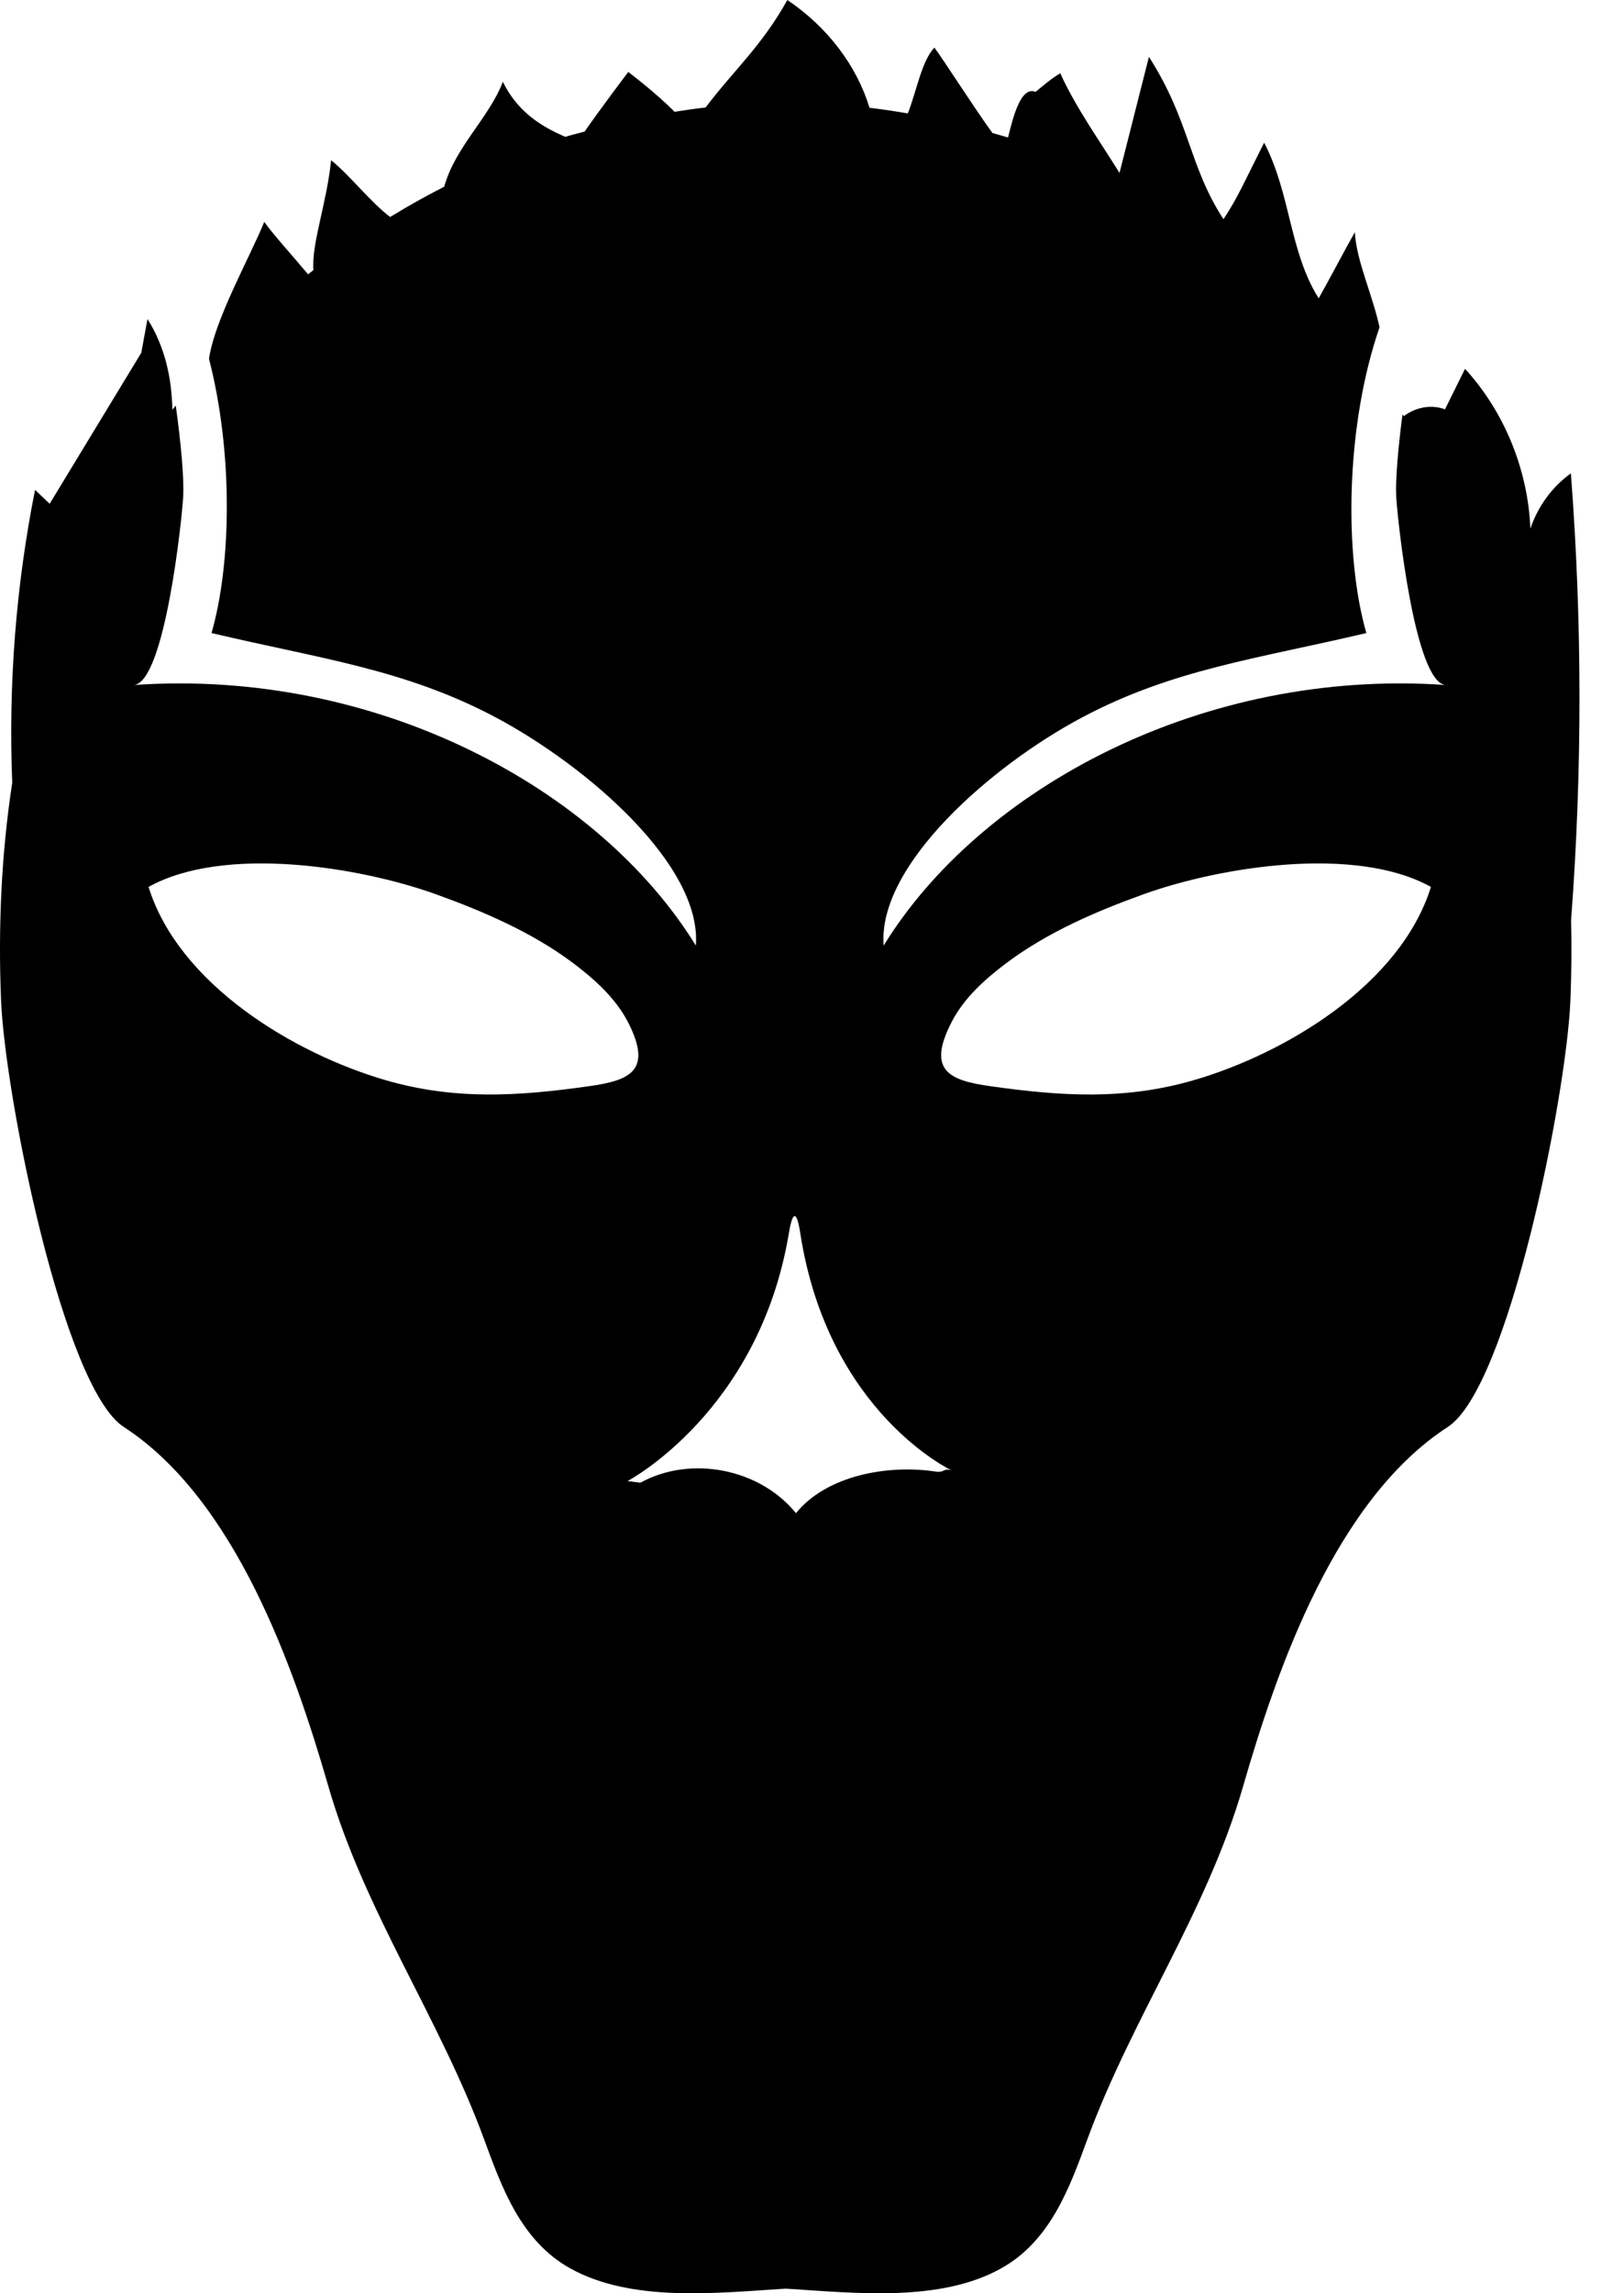 <svg width="17" height="24" viewBox="0 0 17 24" fill="none" xmlns="http://www.w3.org/2000/svg">
  <g clip-path="url(#clip0_9_241)">
    <path d="M12.495 11.305C11.77 11.515 11.112 11.472 10.377 11.369C10.152 11.338 9.982 11.296 9.902 11.197C9.825 11.1 9.832 10.95 9.958 10.703C10.087 10.447 10.31 10.248 10.536 10.078C10.963 9.758 11.47 9.539 11.97 9.359C12.774 9.07 14.188 8.843 14.979 9.282C14.662 10.302 13.459 11.025 12.495 11.305ZM9.797 15.401C9.295 15.324 8.653 15.44 8.332 15.836C7.955 15.37 7.231 15.227 6.704 15.517L6.569 15.5C6.569 15.5 7.945 14.778 8.258 12.906C8.297 12.667 8.341 12.668 8.377 12.905C8.668 14.786 9.965 15.39 9.965 15.39C9.878 15.358 9.888 15.415 9.797 15.401M4.038 11.305C3.075 11.025 1.872 10.302 1.555 9.282C2.345 8.843 3.76 9.07 4.564 9.359C5.063 9.539 5.571 9.758 5.998 10.078C6.224 10.248 6.446 10.447 6.577 10.703C6.702 10.95 6.709 11.1 6.632 11.197C6.552 11.296 6.382 11.338 6.156 11.369C5.422 11.472 4.764 11.515 4.038 11.305ZM16.444 4.954C16.248 5.094 16.098 5.3 16.02 5.533C15.995 4.915 15.747 4.309 15.336 3.86C15.266 4.002 15.196 4.143 15.126 4.284C14.983 4.23 14.818 4.262 14.695 4.355C14.691 4.349 14.686 4.344 14.681 4.338C14.635 4.696 14.606 5.018 14.616 5.206C14.628 5.418 14.807 7.146 15.134 7.169C12.59 6.991 10.261 8.252 9.25 9.896C9.184 9.058 10.37 8.018 11.324 7.51C12.278 7.002 13.167 6.894 14.303 6.625C14.071 5.825 14.081 4.468 14.441 3.425C14.365 3.076 14.202 2.741 14.182 2.431C14.108 2.559 13.878 2.994 13.804 3.122C13.496 2.634 13.513 2.031 13.233 1.493C13.21 1.539 13.186 1.586 13.163 1.633C13.05 1.856 12.946 2.089 12.807 2.294C12.442 1.731 12.456 1.264 12.027 0.595C11.924 1 11.822 1.405 11.719 1.81C11.509 1.47 11.264 1.131 11.099 0.767C11.006 0.821 10.925 0.892 10.84 0.962C10.687 0.896 10.604 1.228 10.552 1.439C10.498 1.422 10.443 1.408 10.389 1.392C10.191 1.12 9.874 0.621 9.781 0.498C9.647 0.64 9.595 0.955 9.503 1.187C9.37 1.164 9.237 1.144 9.102 1.128C8.968 0.687 8.663 0.284 8.242 5.2391e-08C7.971 0.486 7.686 0.729 7.386 1.125C7.278 1.137 7.17 1.153 7.061 1.17C6.873 0.977 6.577 0.753 6.577 0.753C6.577 0.753 6.284 1.139 6.12 1.377C6.053 1.396 5.984 1.411 5.918 1.432C5.613 1.303 5.399 1.132 5.264 0.856C5.118 1.236 4.767 1.534 4.65 1.954C4.457 2.052 4.269 2.158 4.084 2.271C3.878 2.115 3.657 1.829 3.466 1.677C3.42 2.131 3.26 2.547 3.281 2.826C3.262 2.841 3.243 2.856 3.225 2.871C3.075 2.691 2.862 2.457 2.766 2.322C2.63 2.664 2.244 3.347 2.188 3.756C2.442 4.741 2.422 5.908 2.214 6.625C3.35 6.894 4.239 7.002 5.193 7.51C6.147 8.018 7.35 9.058 7.284 9.896C6.273 8.252 3.944 6.991 1.4 7.169C1.726 7.146 1.906 5.418 1.917 5.206C1.929 5.002 1.894 4.641 1.84 4.245C1.829 4.259 1.816 4.273 1.804 4.288C1.798 3.95 1.724 3.624 1.544 3.339C1.523 3.457 1.5 3.574 1.479 3.692C1.159 4.218 0.84 4.745 0.52 5.272C0.469 5.224 0.418 5.175 0.367 5.127C0.166 6.133 0.087 7.165 0.128 8.192C0.013 8.943 -0.02 9.708 0.011 10.469C0.052 11.465 0.661 14.523 1.296 14.934C2.461 15.691 3.076 17.442 3.438 18.697C3.818 20.012 4.6 21.114 5.07 22.395C5.254 22.897 5.455 23.454 5.97 23.74C6.608 24.095 7.489 23.998 8.189 23.954C8.201 23.953 8.213 23.953 8.225 23.952C8.237 23.953 8.249 23.953 8.261 23.954C8.96 23.998 9.842 24.095 10.479 23.74C10.994 23.454 11.196 22.897 11.38 22.395C11.85 21.114 12.632 20.012 13.012 18.697C13.374 17.442 13.988 15.691 15.155 14.934C15.79 14.523 16.398 11.465 16.439 10.469C16.45 10.19 16.453 9.909 16.446 9.63C16.564 8.074 16.563 6.509 16.444 4.954" fill="black"/>
  </g>
  <defs>
    <clipPath id="clip0_9_241">
      <rect width="16.534" height="24" fill="white"/>
    </clipPath>
  </defs>
</svg>
